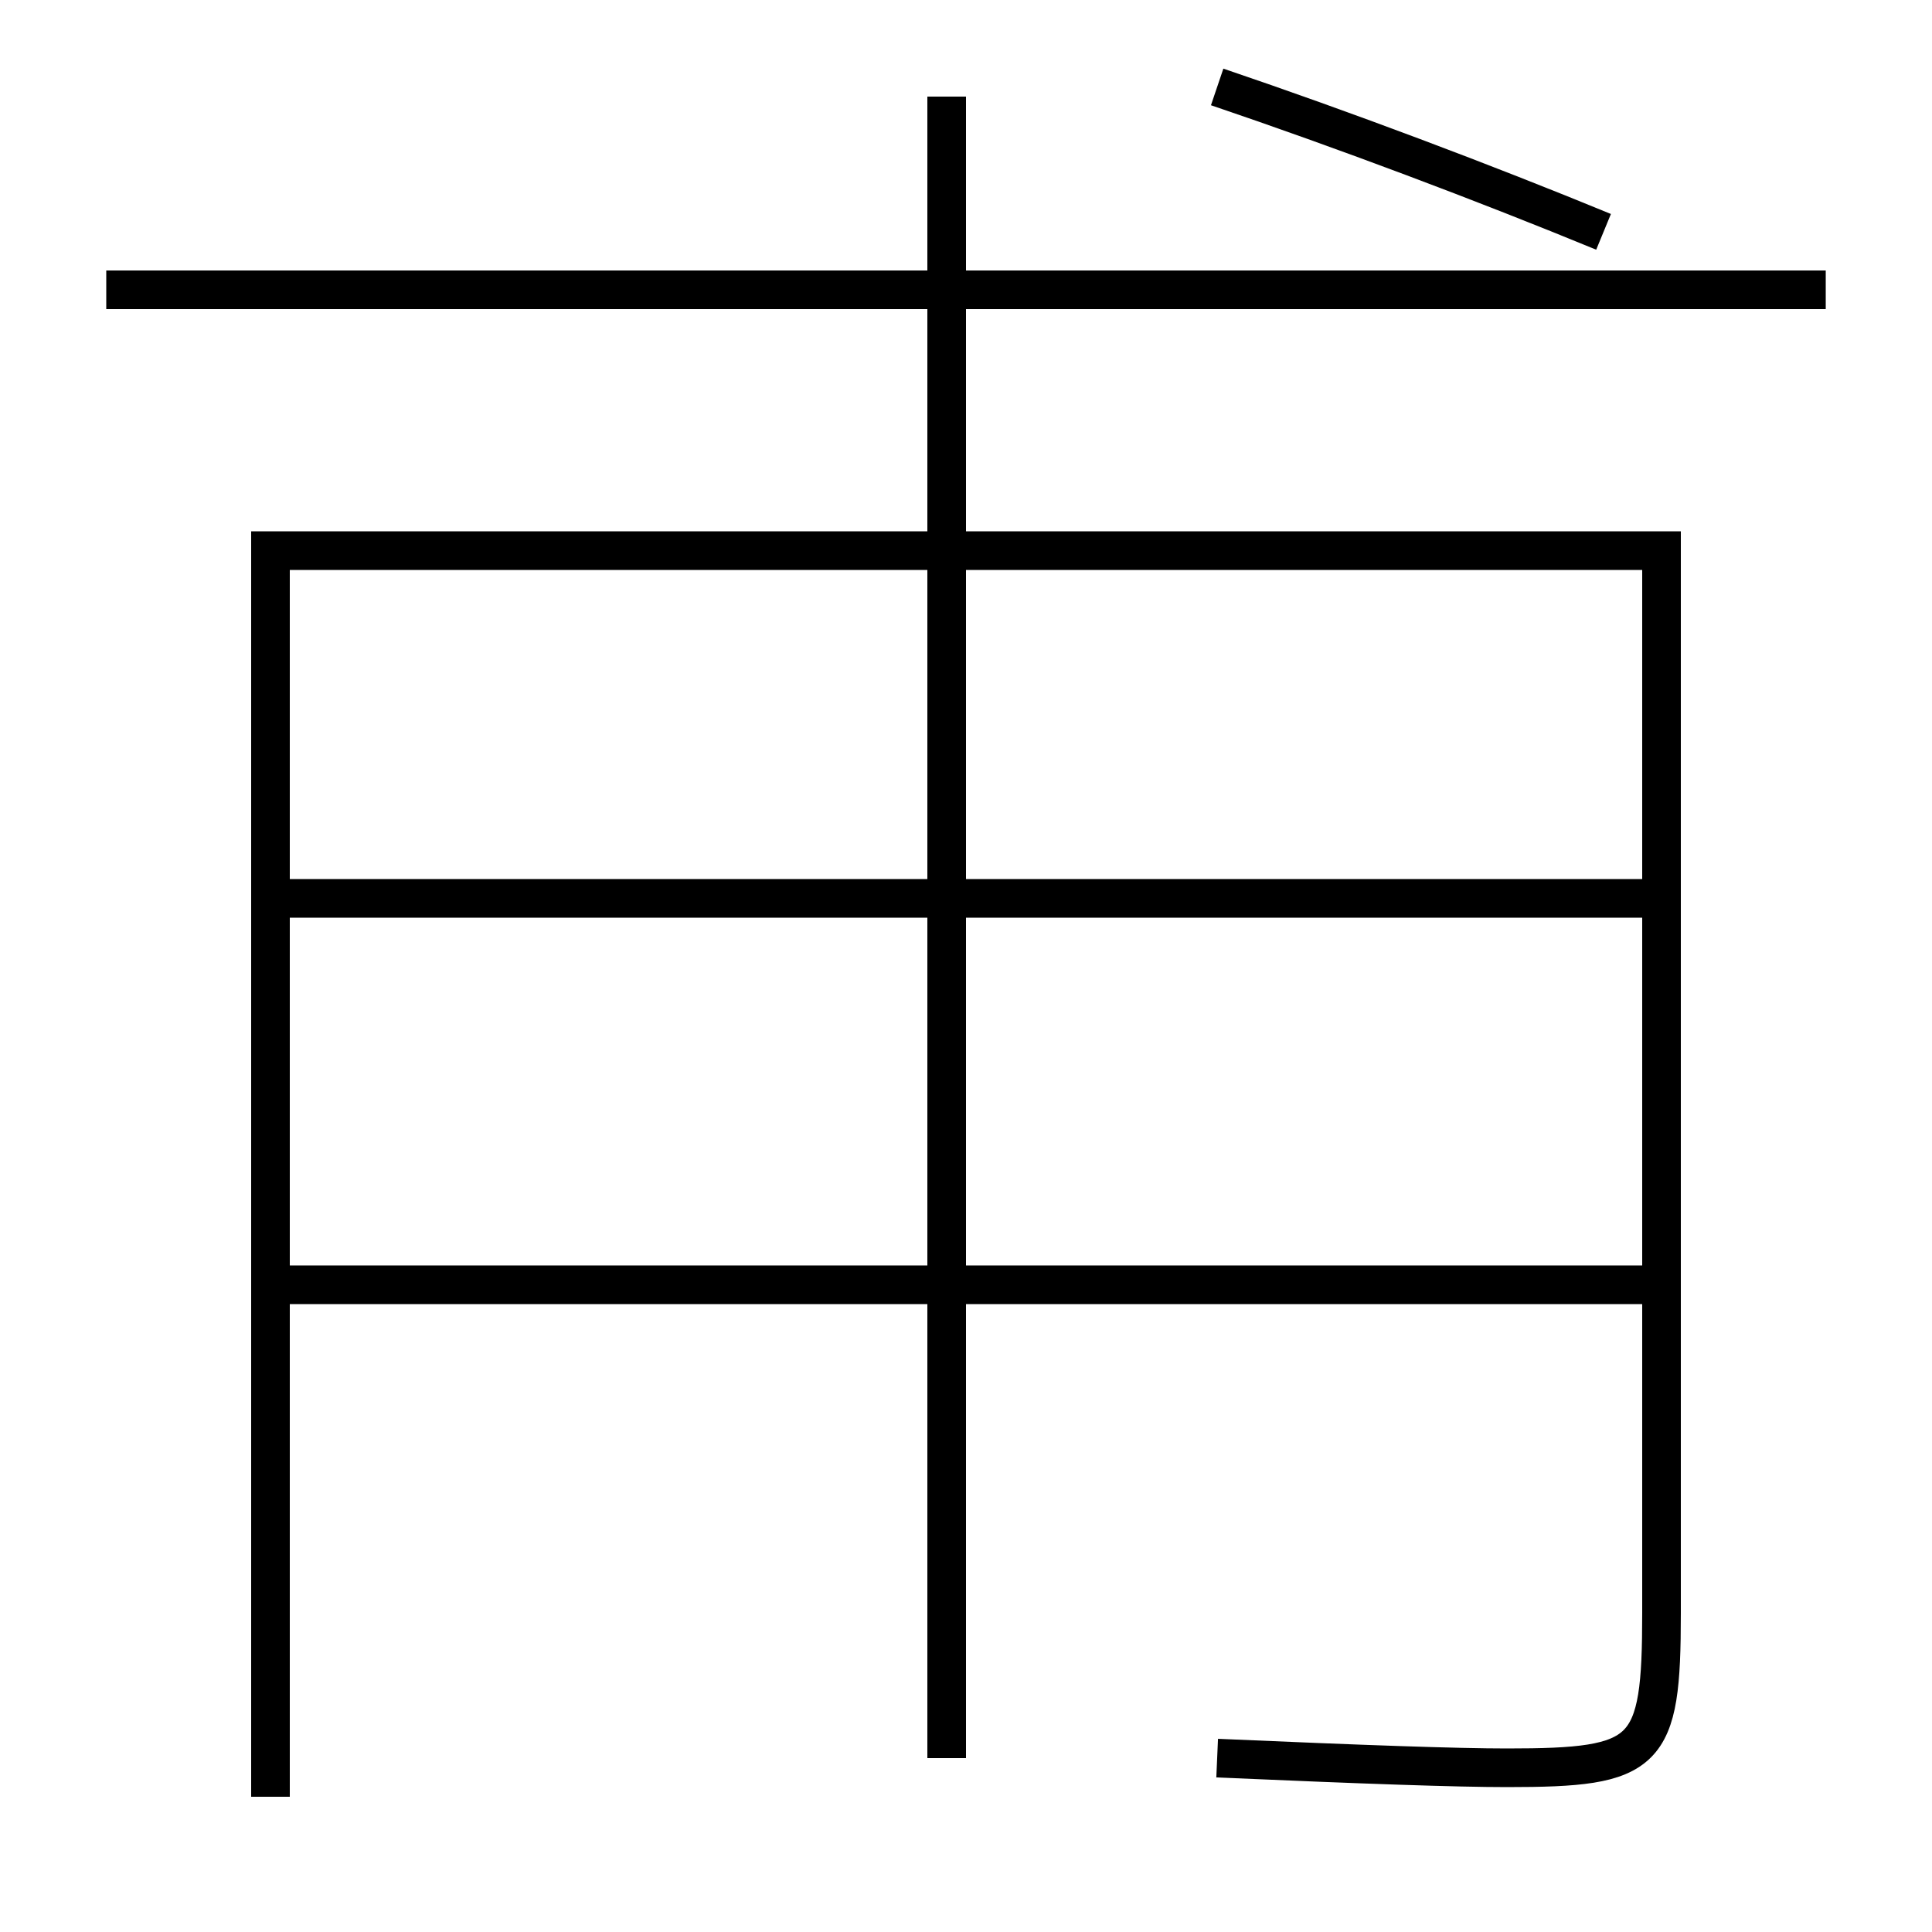 <?xml version='1.0' encoding='utf-8'?>
<svg xmlns="http://www.w3.org/2000/svg" height="100px" version="1.0" viewBox="0 0 100 100" width="100px" x="0px" y="0px">
<line fill="none" stroke="#000000" stroke-width="2" x1="15" x2="85" y1="66.5" y2="66.5" /><line fill="none" stroke="#000000" stroke-width="2" x1="15" x2="85" y1="46.5" y2="46.5" /><line fill="none" stroke="#000000" stroke-width="2" x1="49" x2="49" y1="5" y2="91" /><line fill="none" stroke="#000000" stroke-width="2" x1="5.5" x2="94.5" y1="15" y2="15" /><path d="M14,93 v-64.5 h72.0 v55.0 c0,7.366 -0.695,8 -8,8 c-2.578,0 -7.353,-0.166 -15,-0.5" fill="none" stroke="#000000" stroke-width="2" /><path d="M63,4.5 c6.537,2.214 13.877,4.978 20,7.5" fill="none" stroke="#000000" stroke-width="2" /></svg>